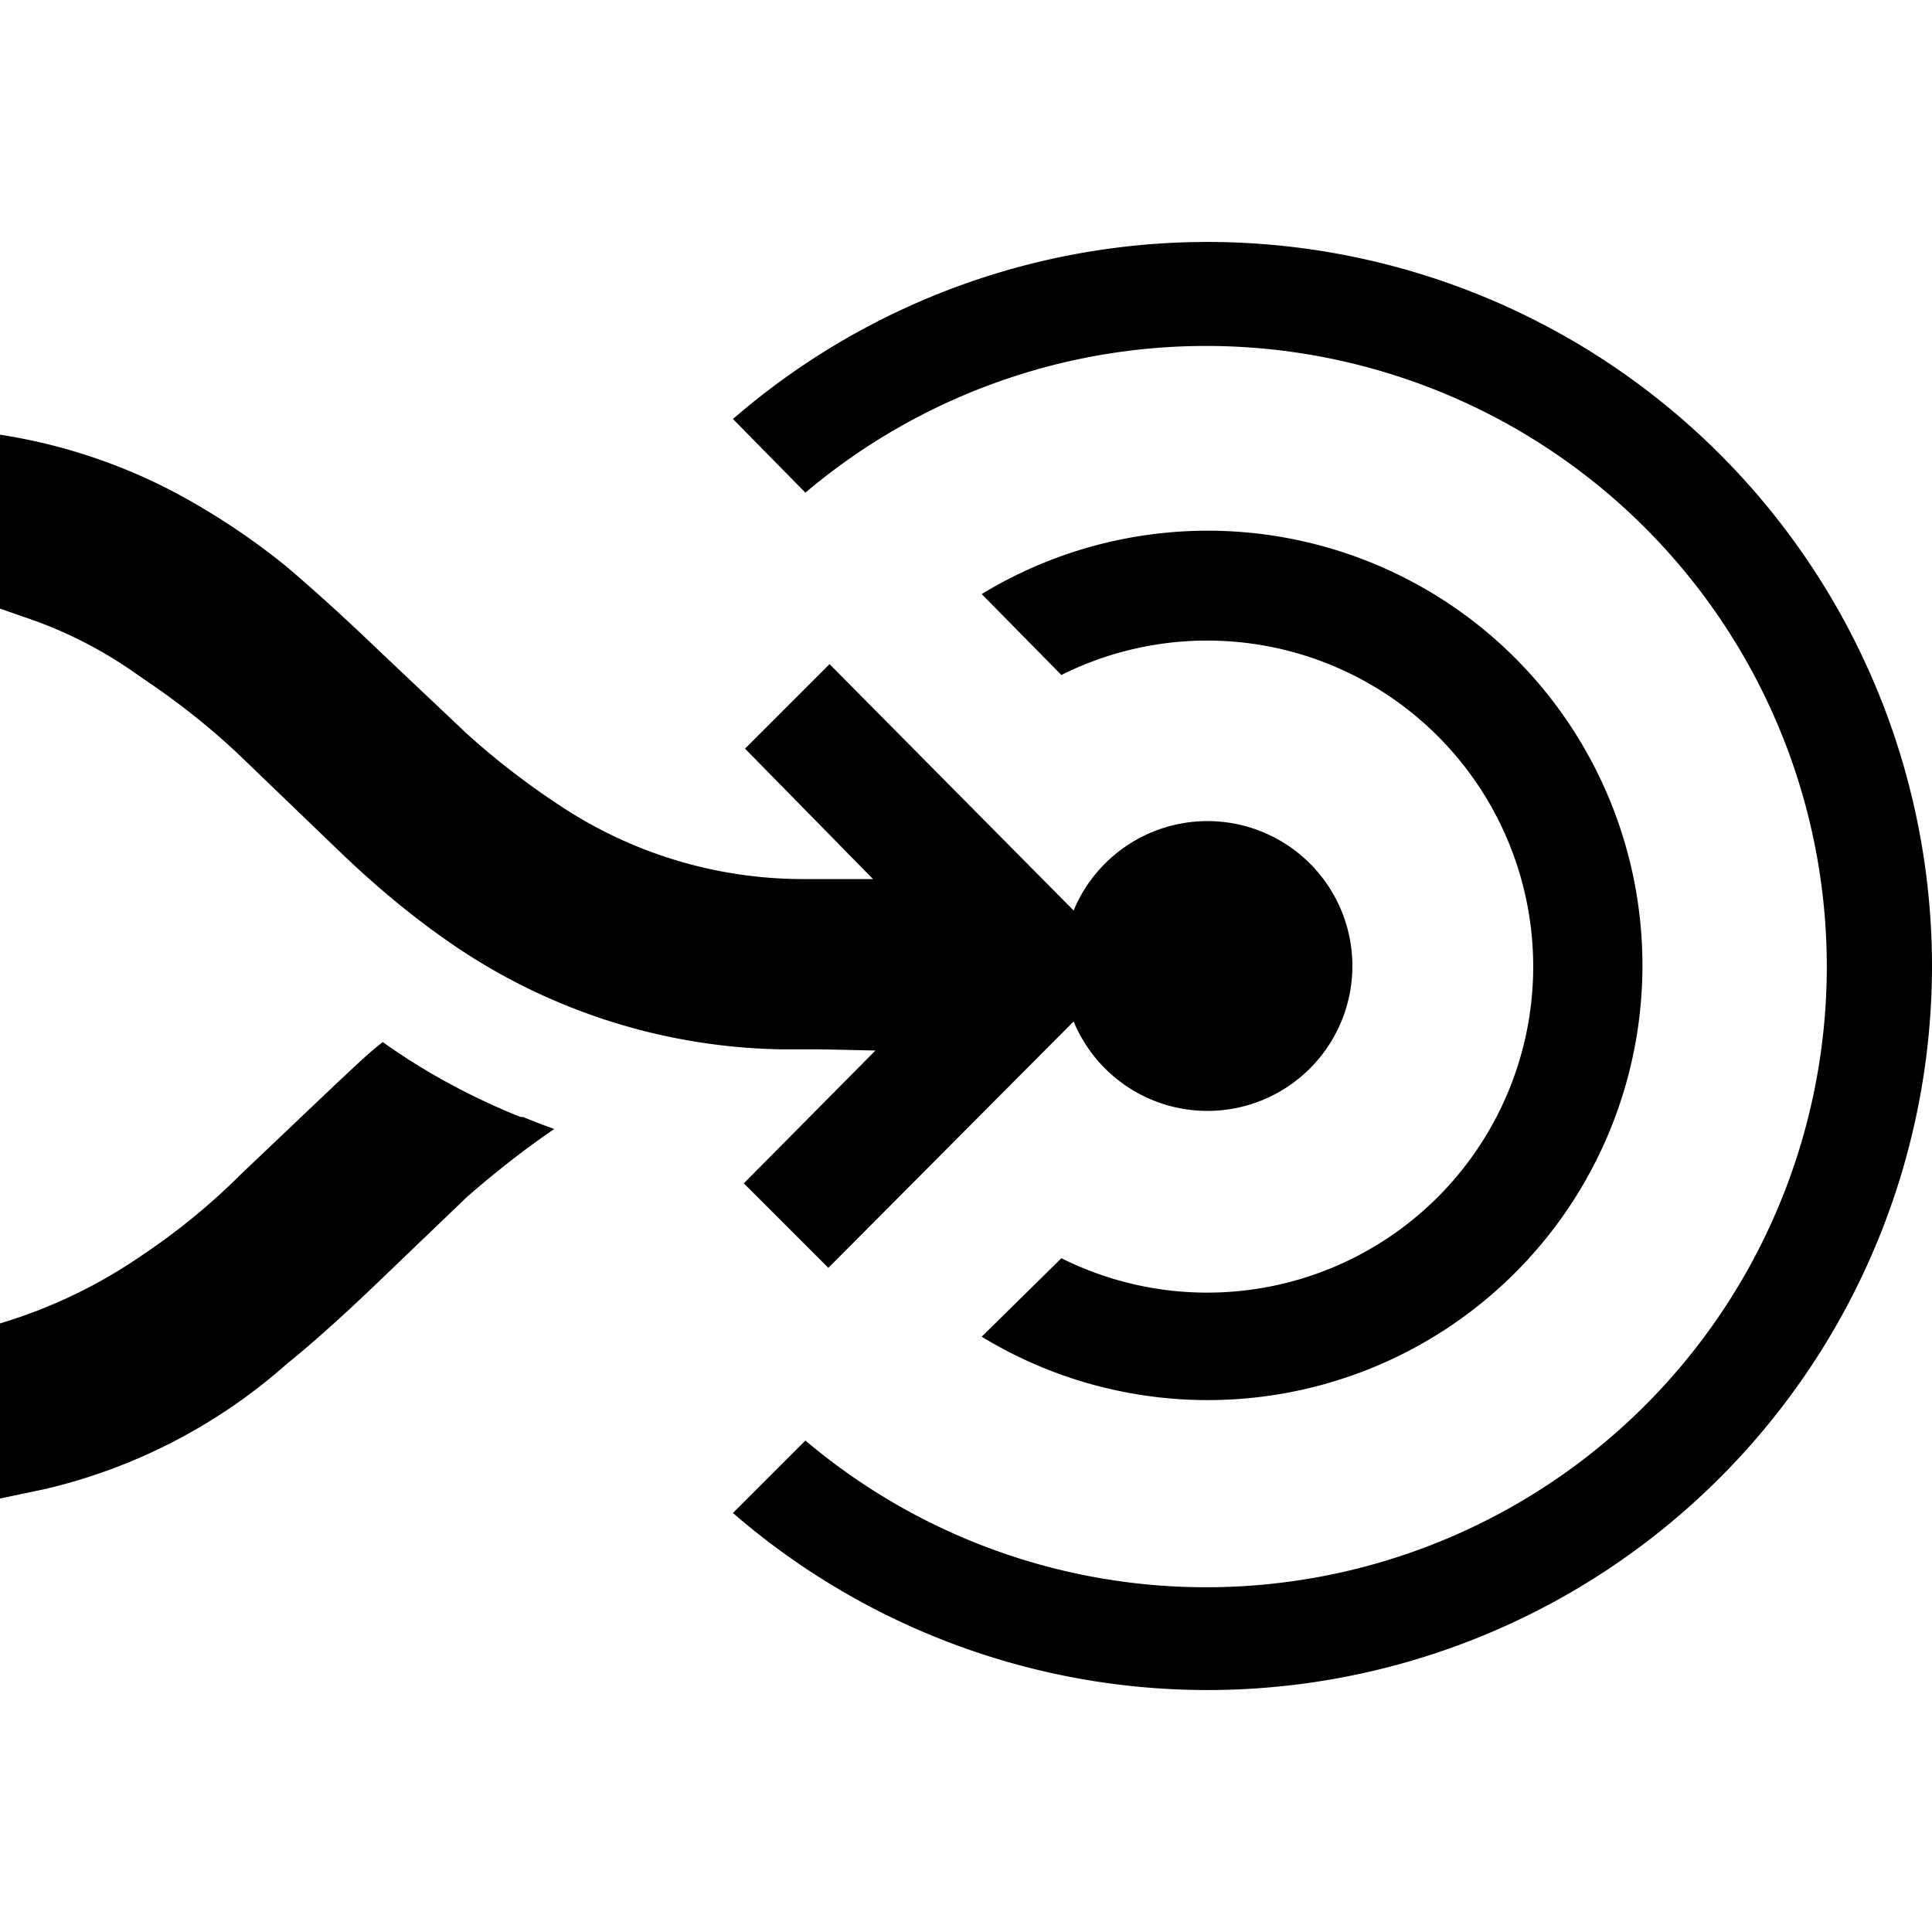<svg xmlns="http://www.w3.org/2000/svg" width="16" height="16" fill="currentColor"><path d="M16 8a6 6 0 0 1-9.93 4.53l.6-.6a5.14 5.14 0 1 0 0-7.85l-.6-.61A6 6 0 0 1 16 8ZM4 8v-.04.08V8Z"/><path d="M8.13 11.07a3.6 3.6 0 1 0 0-6.15l.66.67a2.7 2.7 0 1 1 0 4.83l-.66.65Z"/><path d="M10 9.2a1.2 1.2 0 0 1-1.2-1.18v-.04A1.2 1.2 0 1 1 10 9.2Z"/><path fill-rule="evenodd" d="m0 12.41.38-.08a4.6 4.6 0 0 0 1.99-1.03c.27-.22.52-.45.77-.69l.73-.7c.23-.2.47-.39.72-.56a7.2 7.2 0 0 1-.26-.1h-.02c-.4-.16-.79-.37-1.14-.62-.13.1-.25.22-.37.33l-.8.76c-.25.25-.53.48-.83.68a4.18 4.18 0 0 1-1.17.56v1.45Zm0-7.37.2.07c.36.12.68.29.97.5.3.2.58.42.84.67l.79.76c.27.26.55.5.86.72a4.97 4.97 0 0 0 2.8.93h.32l.47.01-1.09 1.1.7.7L9 8.35v-.7L6.87 5.5l-.7.7 1.06 1.08h-.55a3.64 3.64 0 0 1-2.03-.6 6.36 6.36 0 0 1-.78-.6l-.73-.69c-.25-.24-.5-.47-.77-.7a5.84 5.84 0 0 0-.9-.6A4.6 4.6 0 0 0 0 3.6v1.45Z"/></svg>
